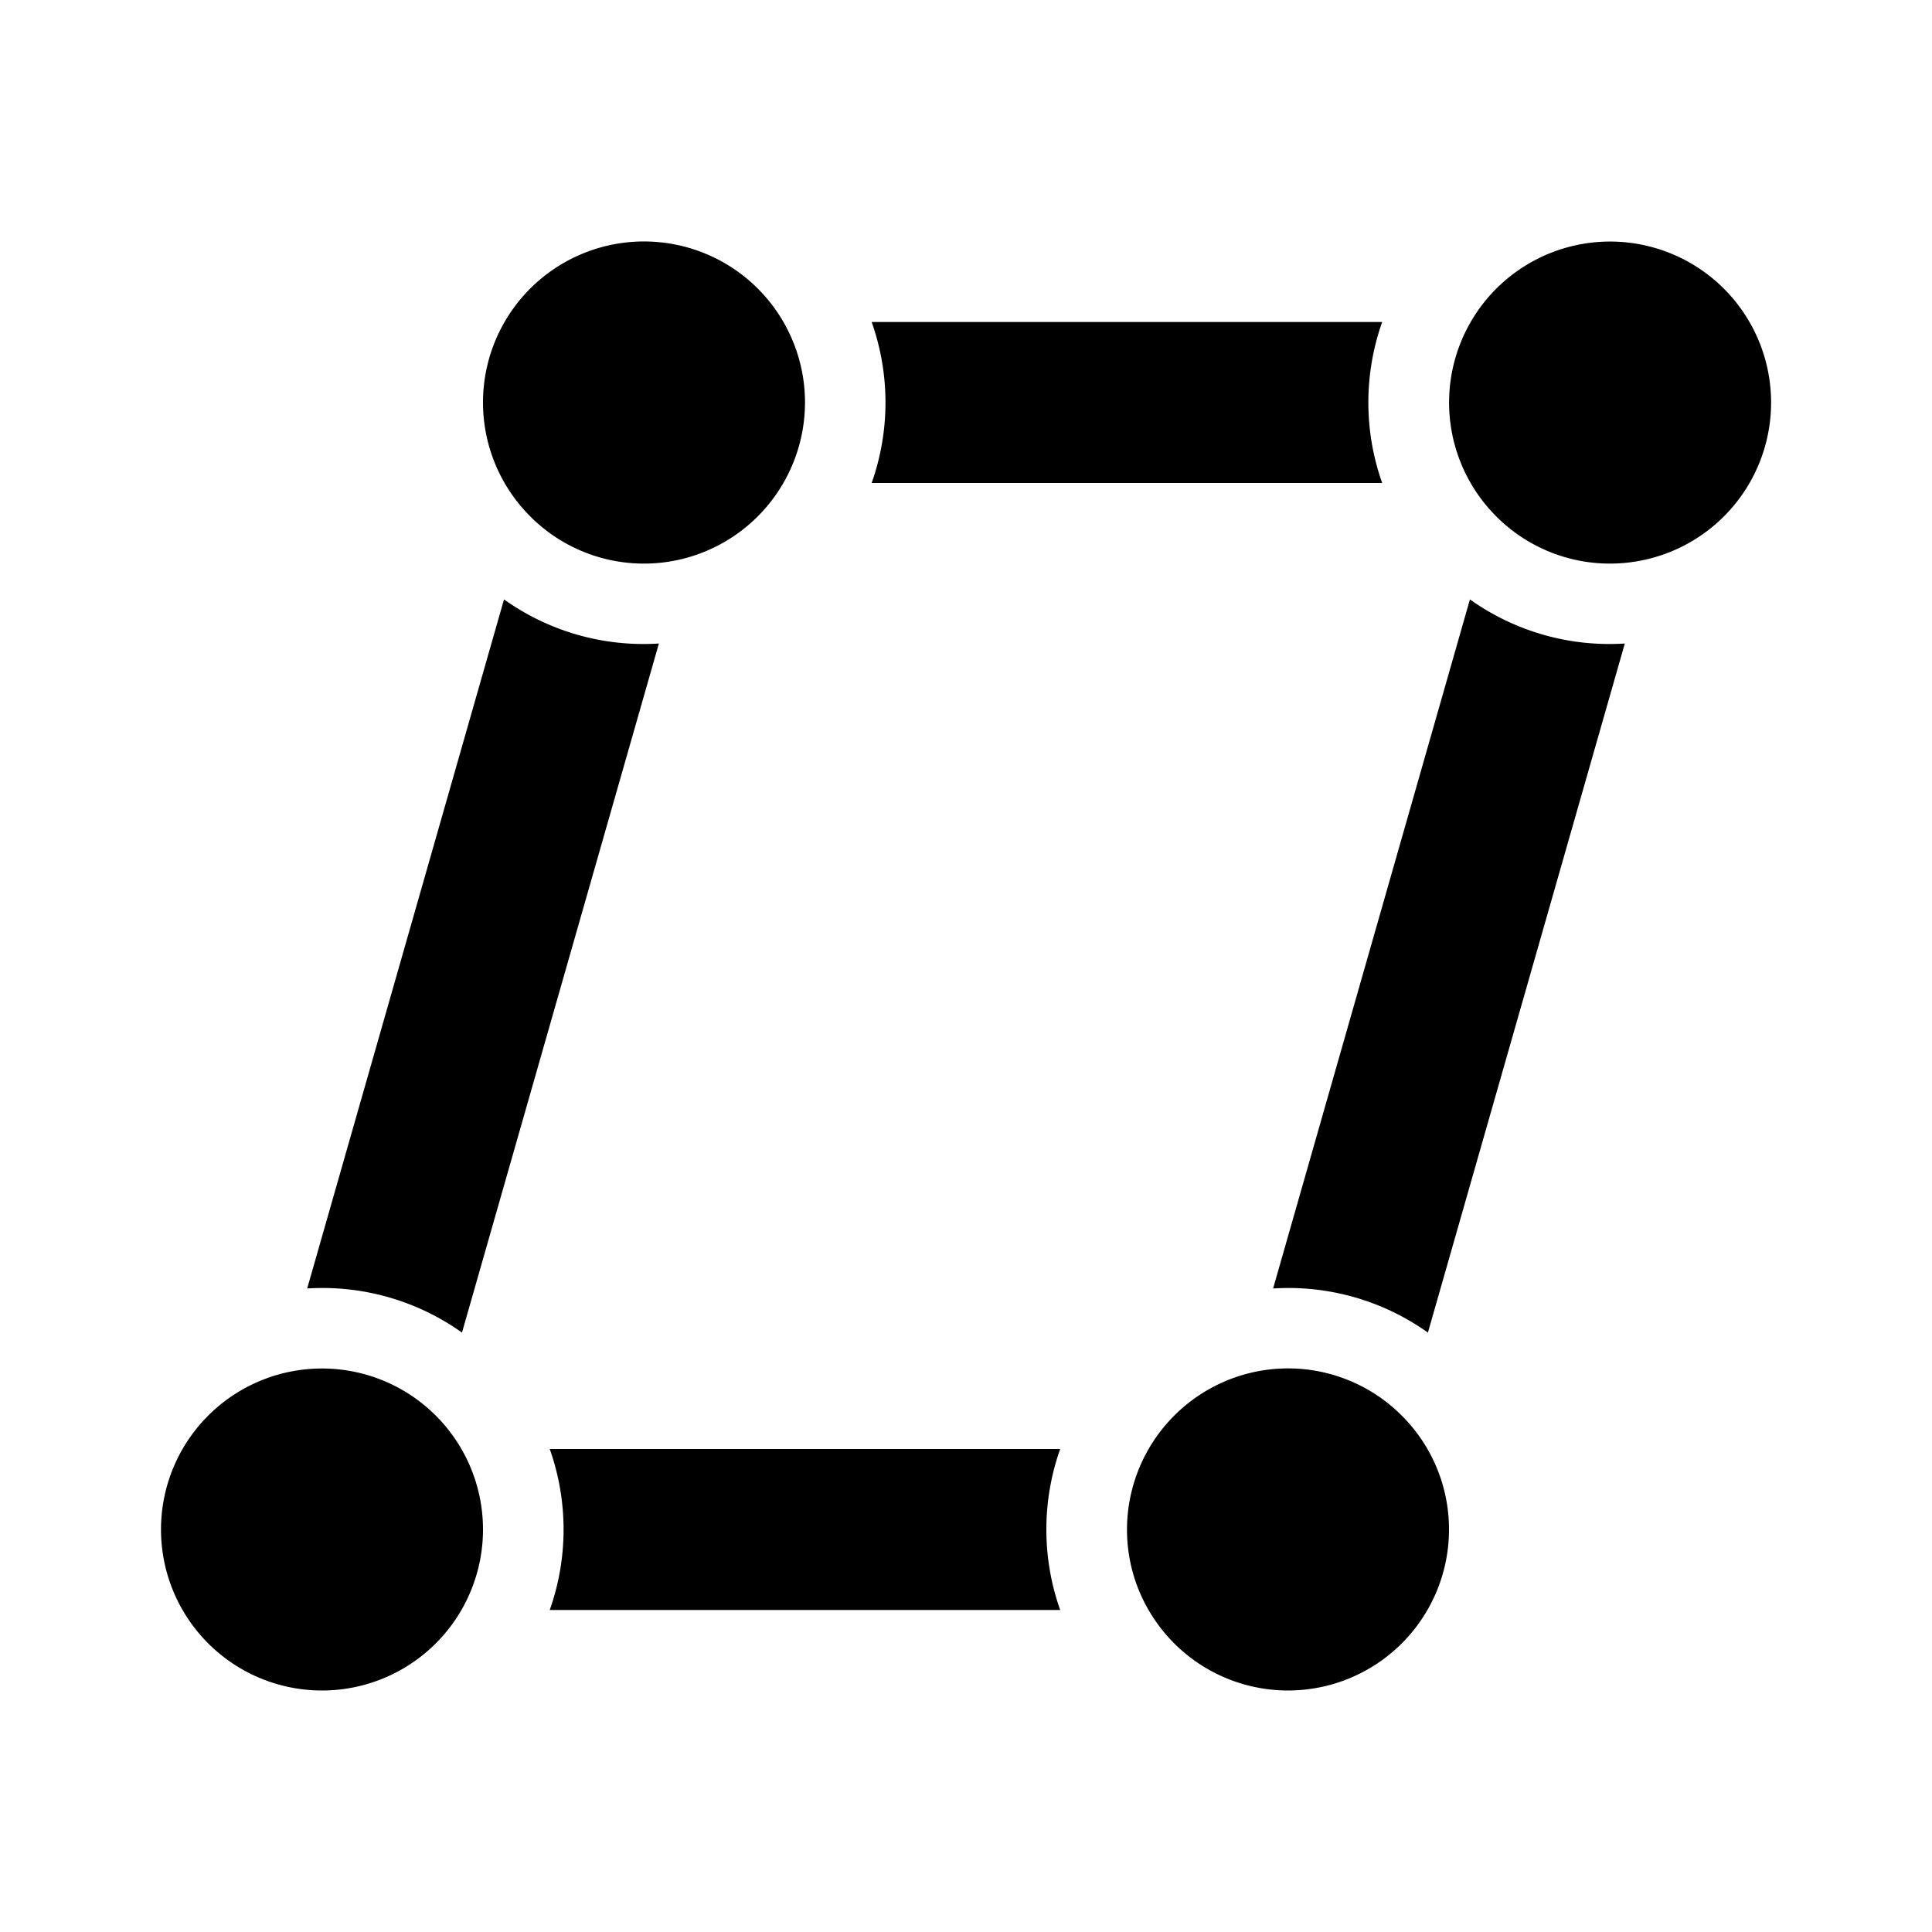 <svg xmlns="http://www.w3.org/2000/svg" width="24" height="24" viewBox="0 0 24 24"><path d="M18.586 6.414a1.994 1.994 0 0 0 1.9.527 2 2 0 1 0-1.9-.527ZM14.268 20A2 2 0 0 0 18 19a1.994 1.994 0 0 0-.586-1.414 1.994 1.994 0 0 0-1.9-.527A2.004 2.004 0 0 0 14 19c0 .364.097.706.268 1ZM4 21a2 2 0 1 1 0-4 2 2 0 0 1 0 4ZM6.586 6.414a1.994 1.994 0 0 0 1.9.527A2.004 2.004 0 0 0 10 5a2 2 0 1 0-3.414 1.414Zm-2.77 9.592 2.445-8.56a2.986 2.986 0 0 0 1.924.548l-2.446 8.56a2.986 2.986 0 0 0-1.923-.548ZM17.17 6h-6.342a2.996 2.996 0 0 0 0-2h6.342a2.996 2.996 0 0 0 0 2Zm-4 14a2.997 2.997 0 0 1 0-2H6.829a2.995 2.995 0 0 1 0 2h6.342Zm2.645-3.994 2.445-8.56a2.986 2.986 0 0 0 1.924.548l-2.446 8.56a2.986 2.986 0 0 0-1.923-.548Z"/></svg>